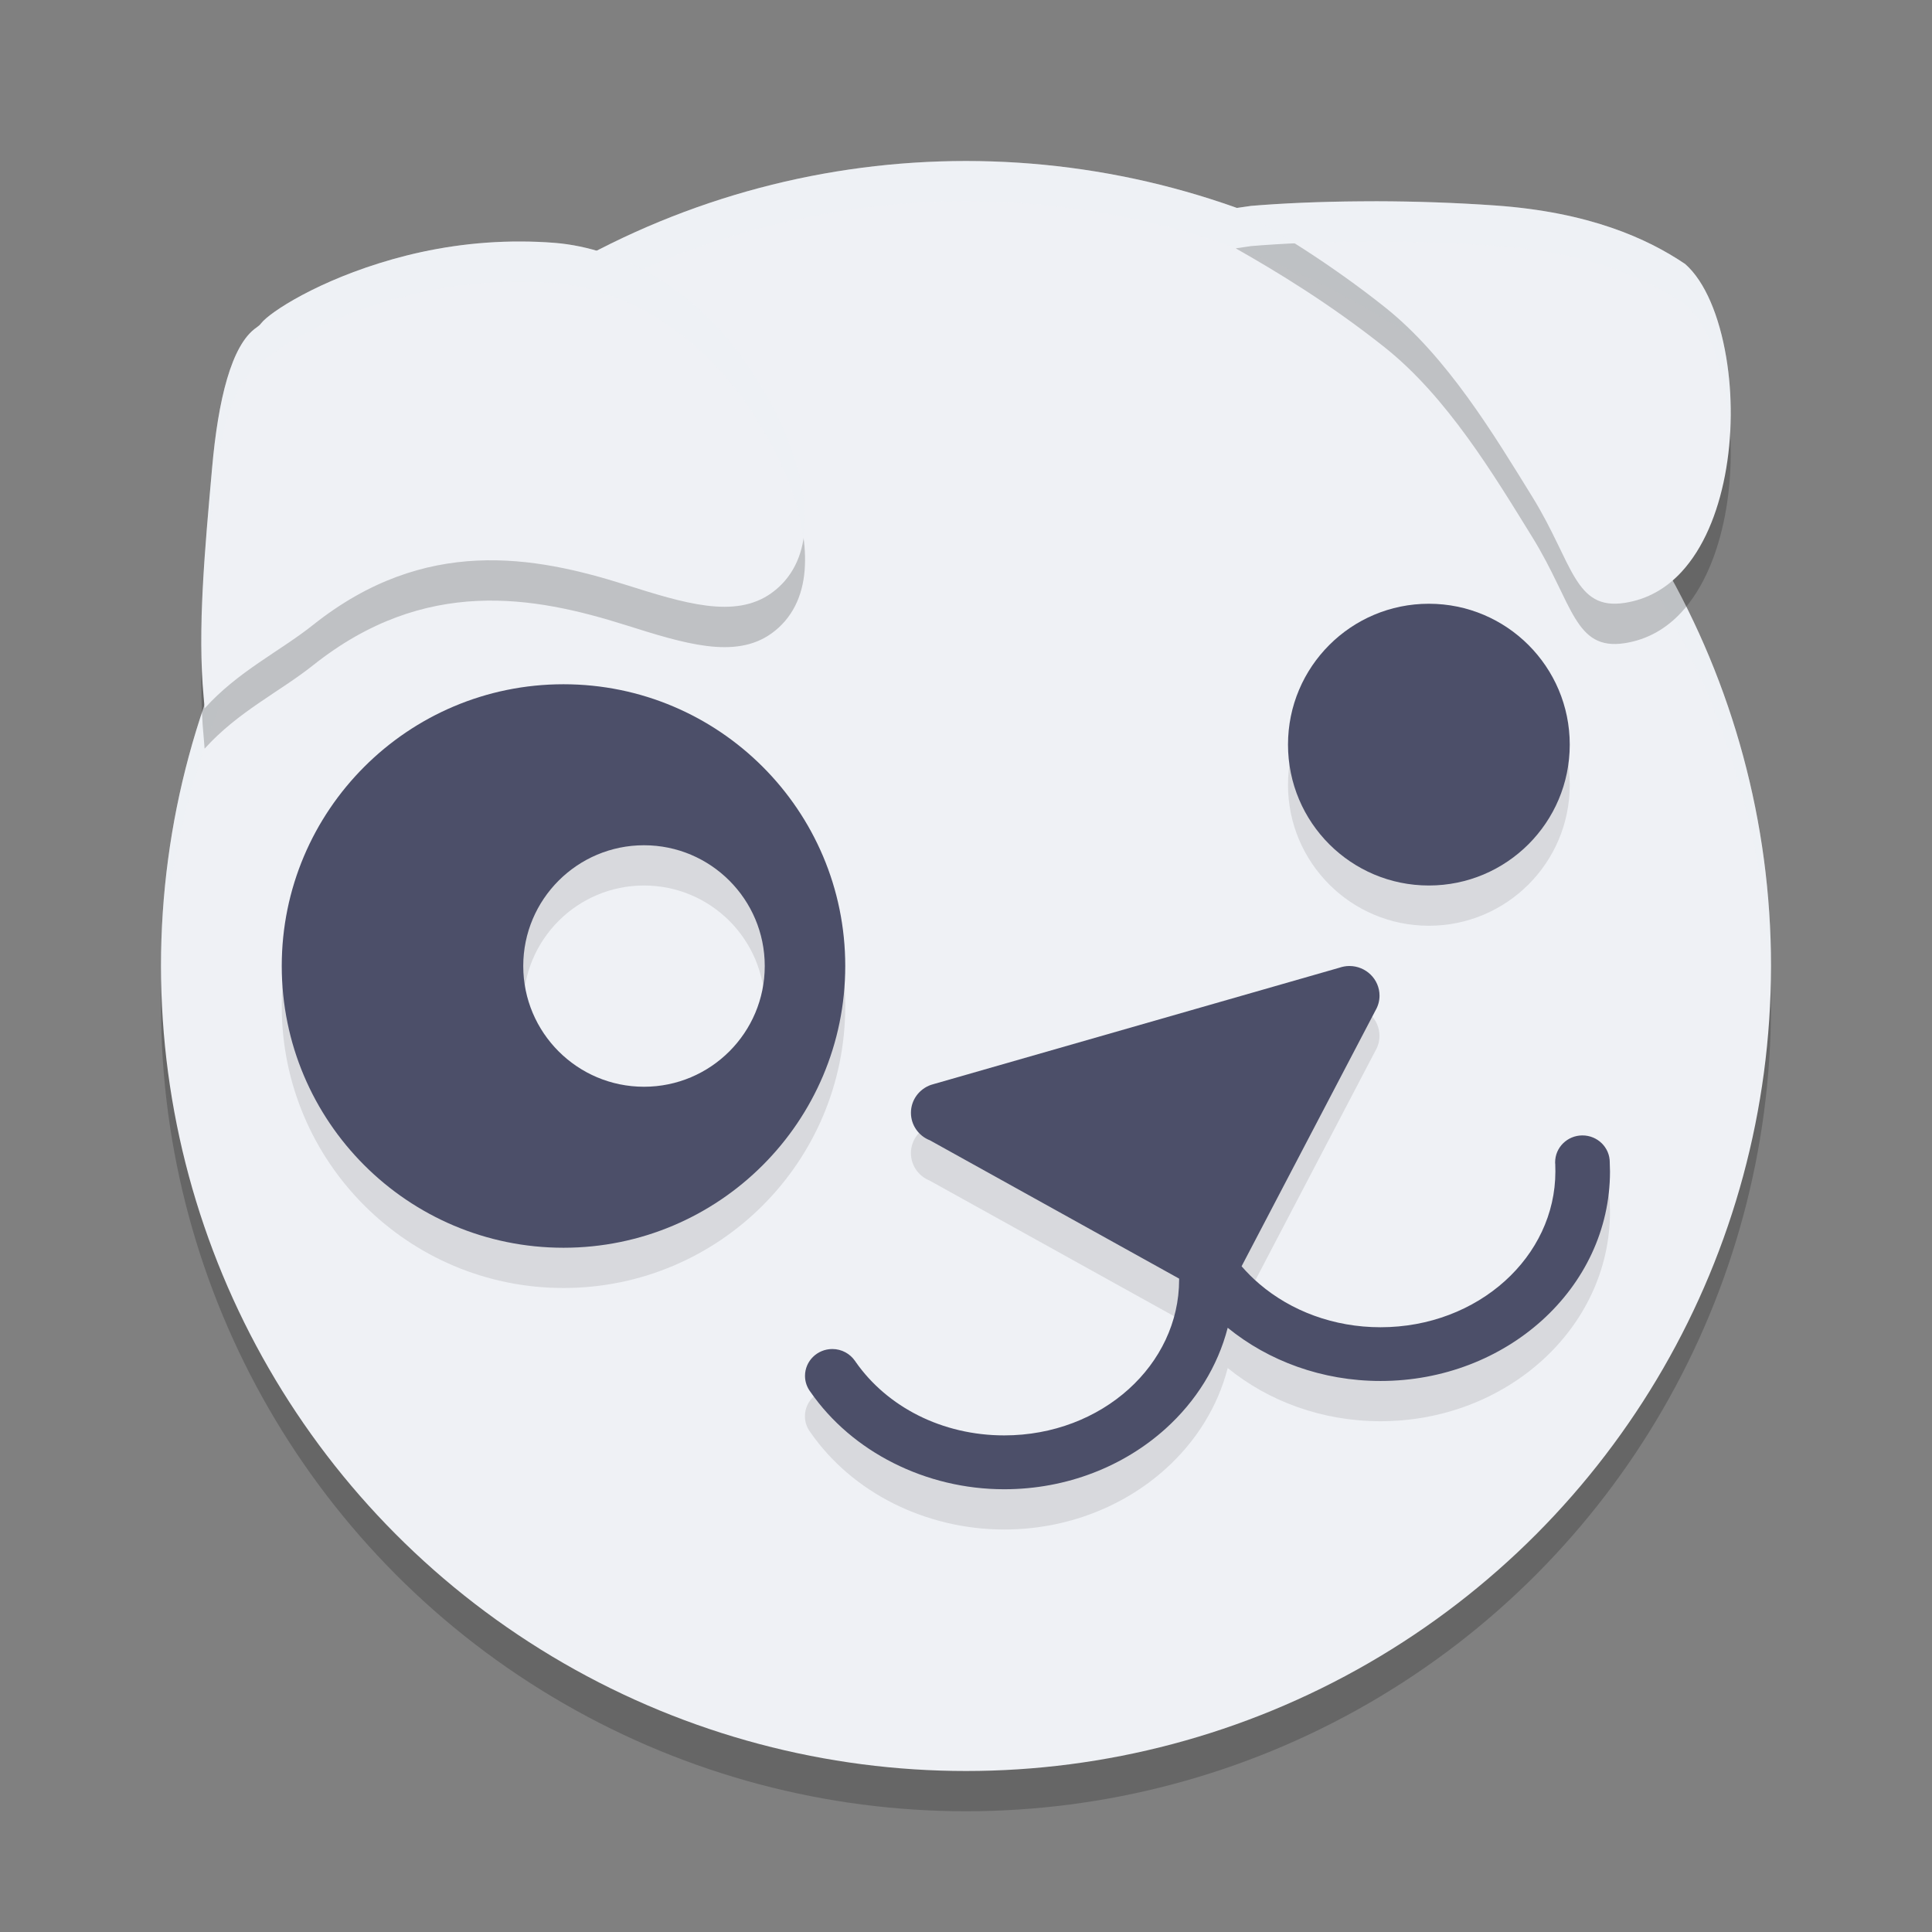 <svg xmlns="http://www.w3.org/2000/svg" width="48" height="48" version="1">
 <rect width="100%" height="100%" fill="#808080" stroke="none"/>
 <circle style="opacity:0.2" cx="24" cy="25" r="20"/>
 <circle style="fill:#eff1f5" cx="24" cy="24" r="20"/>
 <path style="opacity:0.1;fill-rule:evenodd" d="M 35.5,16 C 33.567,16 32,17.567 32,19.5 32,21.433 33.567,23 35.5,23 37.433,23 39,21.433 39,19.5 39,17.567 37.433,16 35.5,16 Z M 14,18 c -3.865,0 -7,3.135 -7,7 0,3.865 3.135,7 7,7 3.865,0 7,-3.135 7,-7 0,-3.865 -3.135,-7 -7,-7 z m 2,4 c 1.656,1.5e-5 3,1.344 3,3 0,1.656 -1.344,3 -3,3 -1.656,0 -3,-1.344 -3,-3 0,-1.656 1.344,-3 3,-3 z m 17.525,3 c -0.089,0 -0.175,0.017 -0.254,0.045 l -10.072,2.889 c -0.02,0.005 -0.039,0.009 -0.059,0.016 l -0.002,0.002 -0.006,0.002 -0.002,0.002 c -0.291,0.101 -0.498,0.373 -0.498,0.693 0,0.305 0.187,0.566 0.455,0.678 0.002,7.9e-4 0.004,0.001 0.006,0.002 l 6.201,3.441 v 0.025 c 0,1.058 -0.479,2.02 -1.252,2.719 -0.788,0.712 -1.881,1.15 -3.094,1.15 -0.765,0 -1.498,-0.175 -2.137,-0.496 -0.624,-0.314 -1.162,-0.767 -1.555,-1.33 -0.005,-0.009 -0.012,-0.017 -0.018,-0.025 -0.122,-0.177 -0.329,-0.295 -0.562,-0.295 -0.375,0 -0.678,0.3 -0.678,0.668 0,0.148 0.05,0.284 0.133,0.395 0.52,0.75 1.234,1.354 2.064,1.771 C 23.03,37.77 23.975,38 24.949,38 c 1.562,0 2.981,-0.577 4.012,-1.508 0.749,-0.676 1.293,-1.537 1.541,-2.504 1.011,0.824 2.343,1.322 3.795,1.322 1.562,0 2.981,-0.575 4.012,-1.506 C 39.354,32.861 40,31.552 40,30.105 c 0,-0.061 -0.002,-0.136 -0.006,-0.217 7.9e-5,-0.004 0,-0.007 0,-0.012 0,-0.368 -0.303,-0.668 -0.678,-0.668 -0.375,0 -0.68,0.3 -0.68,0.668 0,0.006 -1.46e-4,0.012 0,0.018 3.2e-4,0.01 0.003,0.021 0.004,0.031 0.002,0.049 0.002,0.107 0.002,0.18 0,1.058 -0.477,2.02 -1.25,2.719 -0.788,0.712 -1.883,1.15 -3.096,1.15 -1.164,0 -2.22,-0.404 -3.002,-1.07 -0.161,-0.137 -0.311,-0.285 -0.447,-0.443 l 3.324,-6.354 c 0.064,-0.109 0.102,-0.236 0.102,-0.371 C 34.273,25.329 33.939,25 33.525,25 Z"/>
 <path style="opacity:0.2;fill:#eff1f5" d="M 24 4 A 20 20 0 0 0 4 24 A 20 20 0 0 0 4.021 24.582 A 20 20 0 0 1 24 5 A 20 20 0 0 1 43.979 24.418 A 20 20 0 0 0 44 24 A 20 20 0 0 0 24 4 z"/>
 <path style="fill-rule:evenodd;opacity:0.2" d="m 34.205,6 c -0.137,-3.261e-4 -0.272,0.001 -0.406,0.002 -1.004,0.007 -1.942,0.047 -2.729,0.113 l -0.008,0.002 c -0.117,0.016 -0.24,0.037 -0.361,0.053 1.008,0.571 2.336,1.374 3.703,2.461 1.548,1.231 2.706,3.16 3.67,4.721 1.011,1.64 1.039,2.821 2.293,2.627 0.568,-0.088 1.036,-0.365 1.408,-0.768 0.547,-0.592 0.899,-1.455 1.08,-2.396 0.186,-0.968 0.188,-2.009 0.031,-2.939 C 42.716,8.858 42.364,7.995 41.867,7.559 40.926,6.922 39.479,6.27 37.15,6.106 36.171,6.037 35.163,6.003 34.205,6 Z m -21.258,1 C 11.765,6.995 10.683,7.178 9.752,7.442 7.903,7.965 6.699,8.762 6.49,9.032 6.46,9.072 6.421,9.106 6.377,9.135 5.746,9.561 5.418,10.951 5.27,12.621 5.089,14.645 4.901,16.631 5.061,18.325 c 5.231e-4,0.005 0.001,0.012 0.002,0.018 0.005,0.077 0.014,0.175 0.02,0.258 0.833,-0.924 1.862,-1.41 2.697,-2.074 2.784,-2.215 5.495,-1.711 7.76,-0.998 1.453,0.458 2.722,0.859 3.627,0.209 0.516,-0.371 0.773,-0.924 0.824,-1.572 0.049,-0.617 -0.079,-1.321 -0.342,-2.043 C 19.379,11.38 18.966,10.621 18.457,9.909 17.224,8.183 15.448,7.167 13.781,7.034 13.498,7.011 13.22,7.002 12.947,7 Z"/>
 <path style="fill:#eff1f5;fill-rule:evenodd" d="m 34.206,5 c -0.137,-3.261e-4 -0.273,9.806e-4 -0.407,0.002 -1.004,0.007 -1.941,0.048 -2.727,0.114 l -0.008,0.002 c -0.117,0.016 -0.242,0.036 -0.363,0.052 1.008,0.571 2.337,1.373 3.704,2.46 1.548,1.231 2.705,3.16 3.669,4.72 1.011,1.64 1.04,2.822 2.294,2.628 0.568,-0.088 1.036,-0.365 1.408,-0.768 0.547,-0.592 0.899,-1.454 1.08,-2.396 0.186,-0.968 0.188,-2.01 0.031,-2.941 C 42.716,7.857 42.364,6.995 41.867,6.559 40.926,5.923 39.478,5.269 37.15,5.105 36.17,5.036 35.164,5.002 34.206,5 Z"/>
 <path id="path2488_4" style="fill:#eff1f5;fill-rule:evenodd" d="M 12.947,6 C 11.765,5.995 10.684,6.177 9.753,6.441 7.904,6.964 6.698,7.761 6.489,8.031 6.459,8.071 6.42,8.105 6.376,8.135 5.746,8.561 5.418,9.951 5.27,11.621 c -0.18,2.024 -0.369,4.009 -0.21,5.703 5.231e-4,0.005 0.001,0.012 0.002,0.017 0.005,0.077 0.015,0.176 0.021,0.259 0.833,-0.924 1.861,-1.411 2.696,-2.075 2.784,-2.215 5.495,-1.711 7.76,-0.998 1.453,0.458 2.722,0.858 3.627,0.208 0.516,-0.371 0.773,-0.923 0.824,-1.571 0.049,-0.617 -0.078,-1.322 -0.341,-2.044 C 19.379,10.379 18.967,9.621 18.458,8.909 17.225,7.183 15.448,6.168 13.781,6.034 13.498,6.011 13.22,6.001 12.947,6 Z"/>
 <path style="fill:#4c4f69;fill-rule:evenodd" d="M 35.5,15 C 33.567,15 32,16.567 32,18.5 32,20.433 33.567,22 35.5,22 37.433,22 39,20.433 39,18.5 39,16.567 37.433,15 35.5,15 Z"/>
 <path style="fill:#4c4f69;fill-rule:evenodd" d="M 14 17 C 10.135 17 7 20.135 7 24 C 7 27.865 10.135 31 14 31 C 17.865 31 21 27.865 21 24 C 21 20.135 17.865 17 14 17 z M 16 21 C 17.656 21 19 22.344 19 24 C 19 25.656 17.656 27 16 27 C 14.344 27 13 25.656 13 24 C 13 22.344 14.344 21 16 21 z"/>
 <path id="path2488_5" style="fill:#4c4f69;fill-rule:evenodd" d="m 33.525,24 c -0.089,0 -0.174,0.017 -0.253,0.044 L 23.199,26.933 c -0.02,0.005 -0.039,0.01 -0.058,0.017 l -0.003,0.001 -0.006,0.001 -0.001,0.001 c -0.291,0.101 -0.499,0.373 -0.499,0.694 0,0.305 0.188,0.567 0.457,0.678 0.002,7.9e-4 0.004,6.24e-4 0.006,0.001 l 6.2,3.441 v 0.026 c 0,1.058 -0.478,2.02 -1.251,2.718 -0.788,0.712 -1.882,1.151 -3.094,1.151 -0.765,0 -1.497,-0.175 -2.136,-0.496 -0.624,-0.314 -1.162,-0.767 -1.555,-1.33 -0.005,-0.009 -0.011,-0.017 -0.017,-0.025 -0.122,-0.177 -0.329,-0.295 -0.563,-0.295 -0.375,0 -0.679,0.299 -0.679,0.667 0,0.148 0.05,0.284 0.133,0.395 0.52,0.75 1.235,1.354 2.065,1.771 C 23.031,36.769 23.975,37 24.949,37 c 1.562,0 2.981,-0.576 4.012,-1.507 0.749,-0.676 1.292,-1.538 1.541,-2.505 1.011,0.824 2.345,1.322 3.797,1.322 1.562,0 2.981,-0.575 4.012,-1.506 C 39.355,31.861 40,30.553 40,29.106 c 0,-0.061 -0.002,-0.136 -0.006,-0.217 7.9e-5,-0.004 0,-0.008 0,-0.013 0,-0.368 -0.304,-0.667 -0.679,-0.667 -0.375,0 -0.678,0.299 -0.678,0.667 0,0.006 -1.46e-4,0.012 0,0.018 3.2e-4,0.01 0.002,0.02 0.003,0.031 0.002,0.049 0.003,0.108 0.003,0.181 0,1.058 -0.478,2.02 -1.251,2.718 -0.788,0.712 -1.882,1.151 -3.094,1.151 -1.164,0 -2.222,-0.406 -3.004,-1.072 -0.161,-0.137 -0.31,-0.285 -0.447,-0.443 l 3.325,-6.353 c 0.064,-0.109 0.102,-0.235 0.102,-0.37 0,-0.407 -0.336,-0.737 -0.749,-0.737 v 0 z"/>
 <path style="fill:#eff1f5;fill-rule:evenodd;opacity:0.2" d="M 34.205 5 C 34.068 5 33.934 5.001 33.799 5.002 C 32.795 5.009 31.857 5.049 31.07 5.115 L 31.062 5.117 C 30.946 5.133 30.822 5.154 30.701 5.17 C 31.128 5.412 31.636 5.72 32.156 6.049 C 32.675 6.024 33.22 6.006 33.799 6.002 C 33.934 6.001 34.068 6 34.205 6 C 35.163 6.002 36.171 6.036 37.15 6.105 C 39.479 6.269 40.926 6.922 41.867 7.559 C 42.364 7.995 42.716 8.858 42.887 9.875 C 42.933 10.15 42.961 10.437 42.979 10.727 C 43.013 10.096 42.986 9.464 42.887 8.875 C 42.716 7.858 42.364 6.995 41.867 6.559 C 40.926 5.922 39.479 5.269 37.15 5.105 C 36.171 5.036 35.163 5.002 34.205 5 z M 12.947 6 C 11.765 5.994 10.683 6.178 9.752 6.441 C 7.903 6.965 6.699 7.761 6.49 8.031 C 6.46 8.071 6.421 8.105 6.377 8.135 C 5.746 8.561 5.418 9.951 5.27 11.621 C 5.122 13.279 4.981 14.902 5.018 16.369 C 5.047 15.176 5.155 13.911 5.27 12.621 C 5.418 10.951 5.746 9.561 6.377 9.135 C 6.421 9.105 6.46 9.071 6.49 9.031 C 6.699 8.761 7.903 7.965 9.752 7.441 C 10.683 7.178 11.765 6.994 12.947 7 C 13.22 7.001 13.498 7.011 13.781 7.033 C 15.448 7.167 17.224 8.182 18.457 9.908 C 18.966 10.621 19.379 11.38 19.648 12.121 C 19.803 12.547 19.904 12.964 19.957 13.363 C 19.967 13.296 19.985 13.233 19.99 13.164 C 20.04 12.547 19.911 11.843 19.648 11.121 C 19.379 10.38 18.966 9.621 18.457 8.908 C 17.224 7.182 15.448 6.167 13.781 6.033 C 13.498 6.011 13.22 6.001 12.947 6 z"/>
</svg>
